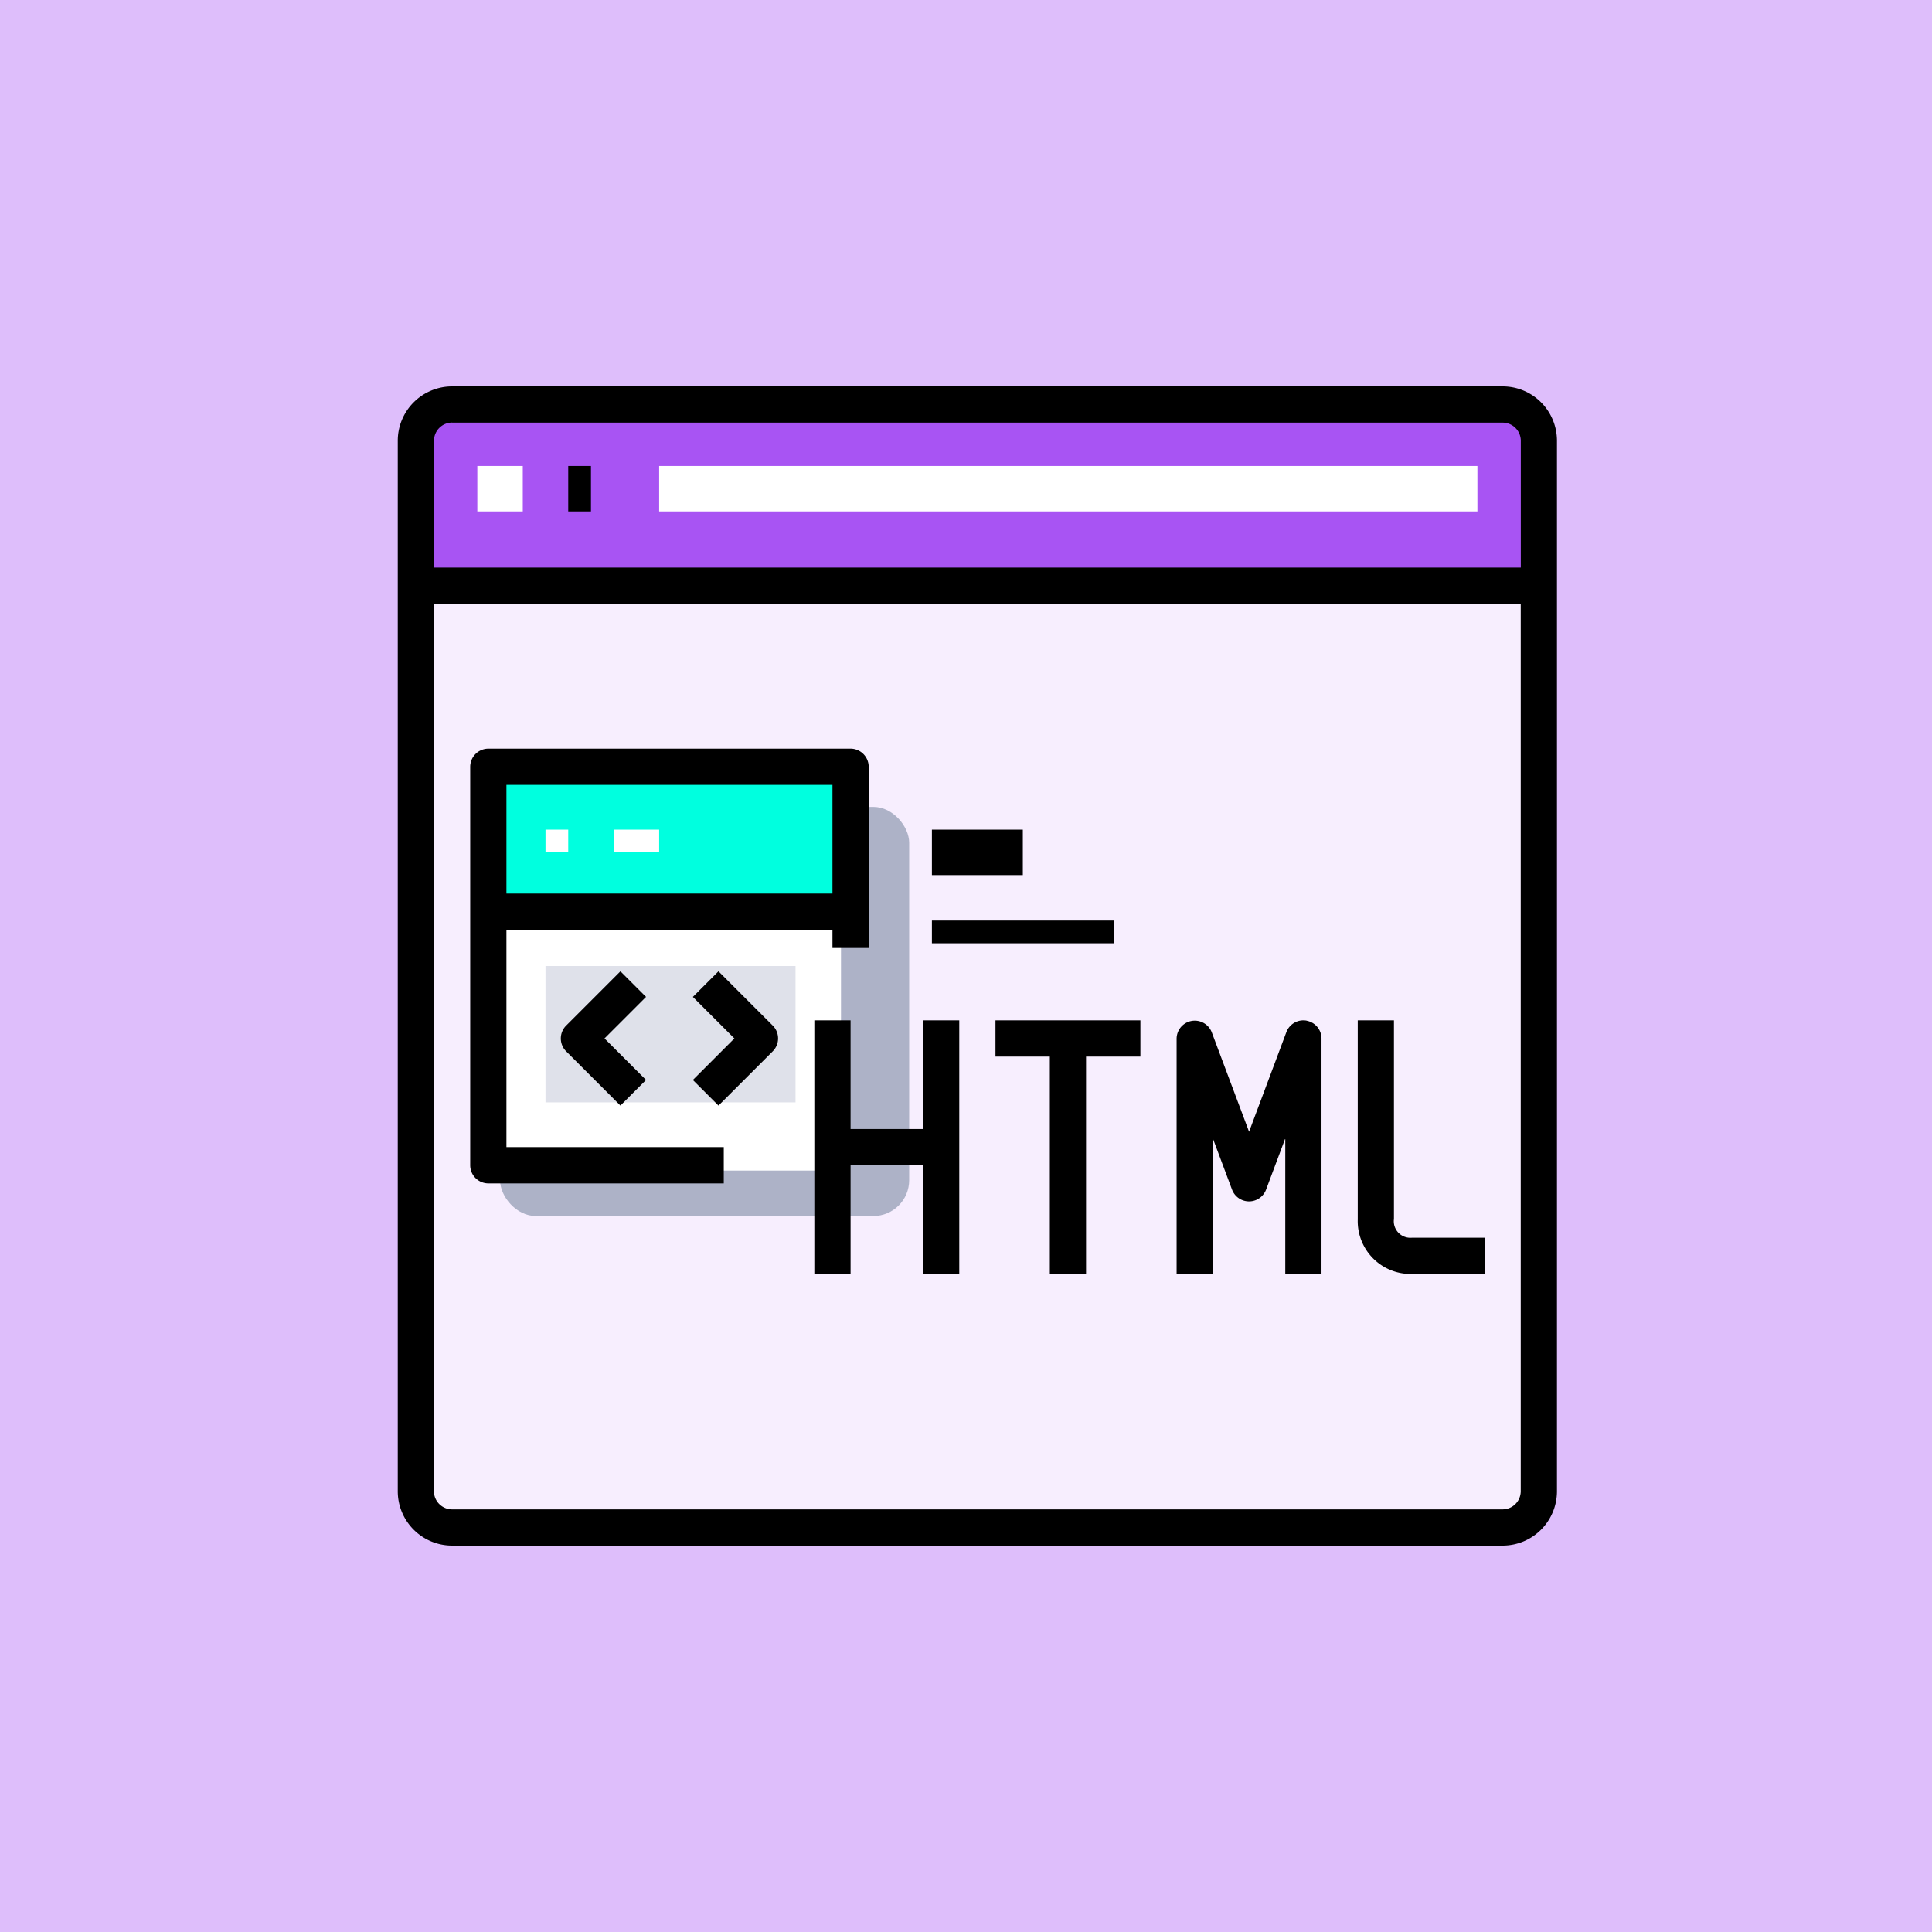 <svg xmlns="http://www.w3.org/2000/svg" width="85" height="85" viewBox="0 0 85 85">
  <g id="_7" data-name="7" transform="translate(-180 -1692)">
    <rect id="Rectángulo_401125" data-name="Rectángulo 401125" width="85" height="85" transform="translate(180 1692)" fill="#debefb"/>
    <g id="_92-Html_Code" data-name="92-Html Code" transform="translate(197.5 1709)">
      <path id="Trazado_873846" data-name="Trazado 873846" d="M50.406,11V50.844a1.6,1.6,0,0,1-1.594,1.594H2.594A1.6,1.6,0,0,1,1,50.844V11Z" transform="translate(-0.203 -2.234)" fill="#f7eefe"/>
      <path id="Trazado_873847" data-name="Trazado 873847" d="M48.813,1a1.6,1.6,0,0,1,1.594,1.594V8.969H1V2.594A1.6,1.6,0,0,1,2.594,1Z" transform="translate(-0.203 -0.203)" fill="#a854f3"/>
      <path id="Trazado_873849" data-name="Trazado 873849" d="M1,11v7.048a21.311,21.311,0,0,0,6.534.921c6.056,0,6.056-1.594,12.112-1.594s6.056,1.594,12.112,1.594,6.056-1.594,12.113-1.594a21.346,21.346,0,0,1,6.534.922V11Z" transform="translate(-0.203 -2.234)" fill="#f7eefe"/>
      <rect id="Rectángulo_401114" data-name="Rectángulo 401114" width="18" height="18" rx="1.576" transform="translate(4.5 18.5)" fill="#adb2c7"/>
      <rect id="Rectángulo_401115" data-name="Rectángulo 401115" width="16" height="11" transform="translate(3.5 23.5)" fill="#fff"/>
      <rect id="Rectángulo_401116" data-name="Rectángulo 401116" width="16" height="7" transform="translate(3.5 16.5)" fill="#00ffdf"/>
      <rect id="Rectángulo_401117" data-name="Rectángulo 401117" width="11" height="6" transform="translate(6.5 25.5)" fill="#dfe1ea"/>
      <rect id="Rectángulo_401118" data-name="Rectángulo 401118" width="2" height="2" transform="translate(3.5 3.5)" fill="#fff"/>
      <rect id="Rectángulo_401119" data-name="Rectángulo 401119" width="36" height="2" transform="translate(11.5 3.5)" fill="#fff"/>
      <rect id="Rectángulo_401120" data-name="Rectángulo 401120" width="1" height="1" transform="translate(6.5 19.5)" fill="#fff"/>
      <rect id="Rectángulo_401121" data-name="Rectángulo 401121" width="2" height="1" transform="translate(9.5 19.5)" fill="#fff"/>
      <path id="Trazado_873850" data-name="Trazado 873850" d="M27.781,39.781H24.594V35H23V46.156h1.594V41.375h3.188v4.781h1.594V35H27.781Z" transform="translate(-4.672 -7.109)"/>
      <path id="Trazado_873851" data-name="Trazado 873851" d="M33,36.594h2.391v9.563h1.594V36.594h2.391V35H33Z" transform="translate(-6.703 -7.109)"/>
      <path id="Trazado_873852" data-name="Trazado 873852" d="M48.72,35.013a.8.8,0,0,0-.889.5L46.188,39.9,44.544,35.52A.8.8,0,0,0,43,35.8V46.156h1.594V40.192l.847,2.261a.8.8,0,0,0,1.493,0l.847-2.261v5.965h1.594V35.8a.8.8,0,0,0-.655-.784Z" transform="translate(-8.734 -7.109)"/>
      <path id="Trazado_873853" data-name="Trazado 873853" d="M54.593,43.766V35H53v8.766a2.324,2.324,0,0,0,2.391,2.391h3.188V44.563H55.39a.729.729,0,0,1-.8-.8Z" transform="translate(-10.765 -7.109)"/>
      <path id="Trazado_873854" data-name="Trazado 873854" d="M48.609,0H2.391A2.391,2.391,0,0,0,0,2.391V48.609A2.391,2.391,0,0,0,2.391,51H48.609A2.391,2.391,0,0,0,51,48.609V2.391A2.391,2.391,0,0,0,48.609,0ZM2.391,1.594H48.609a.8.8,0,0,1,.8.8V7.969H1.594V2.391a.8.8,0,0,1,.8-.8ZM48.609,49.406H2.391a.8.8,0,0,1-.8-.8V9.563H49.406V48.609A.8.8,0,0,1,48.609,49.406Z"/>
      <rect id="Rectángulo_401122" data-name="Rectángulo 401122" width="1" height="2" transform="translate(7.5 3.5)"/>
      <path id="Trazado_873855" data-name="Trazado 873855" d="M5.594,27.969H19.938v.8h1.594V20.8a.8.8,0,0,0-.8-.8H4.8a.8.8,0,0,0-.8.8V38.328a.8.8,0,0,0,.8.8H15.156V37.531H5.594Zm14.344-6.375v4.781H5.594V21.594Z" transform="translate(-0.813 -4.063)"/>
      <path id="Trazado_873856" data-name="Trazado 873856" d="M11.624,32.293,9.234,34.684a.8.8,0,0,0,0,1.127L11.624,38.2l1.127-1.127-1.827-1.827,1.827-1.827Z" transform="translate(-1.828 -6.56)"/>
      <path id="Trazado_873857" data-name="Trazado 873857" d="M17.42,32.293,16.293,33.42l1.827,1.827-1.827,1.827L17.42,38.2,19.81,35.81a.8.8,0,0,0,0-1.127Z" transform="translate(-3.31 -6.56)"/>
      <rect id="Rectángulo_401123" data-name="Rectángulo 401123" width="8" height="1" transform="translate(23.5 23.5)"/>
      <rect id="Rectángulo_401124" data-name="Rectángulo 401124" width="4" height="2" transform="translate(23.5 19.5)"/>
    </g>
  </g>
</svg>
